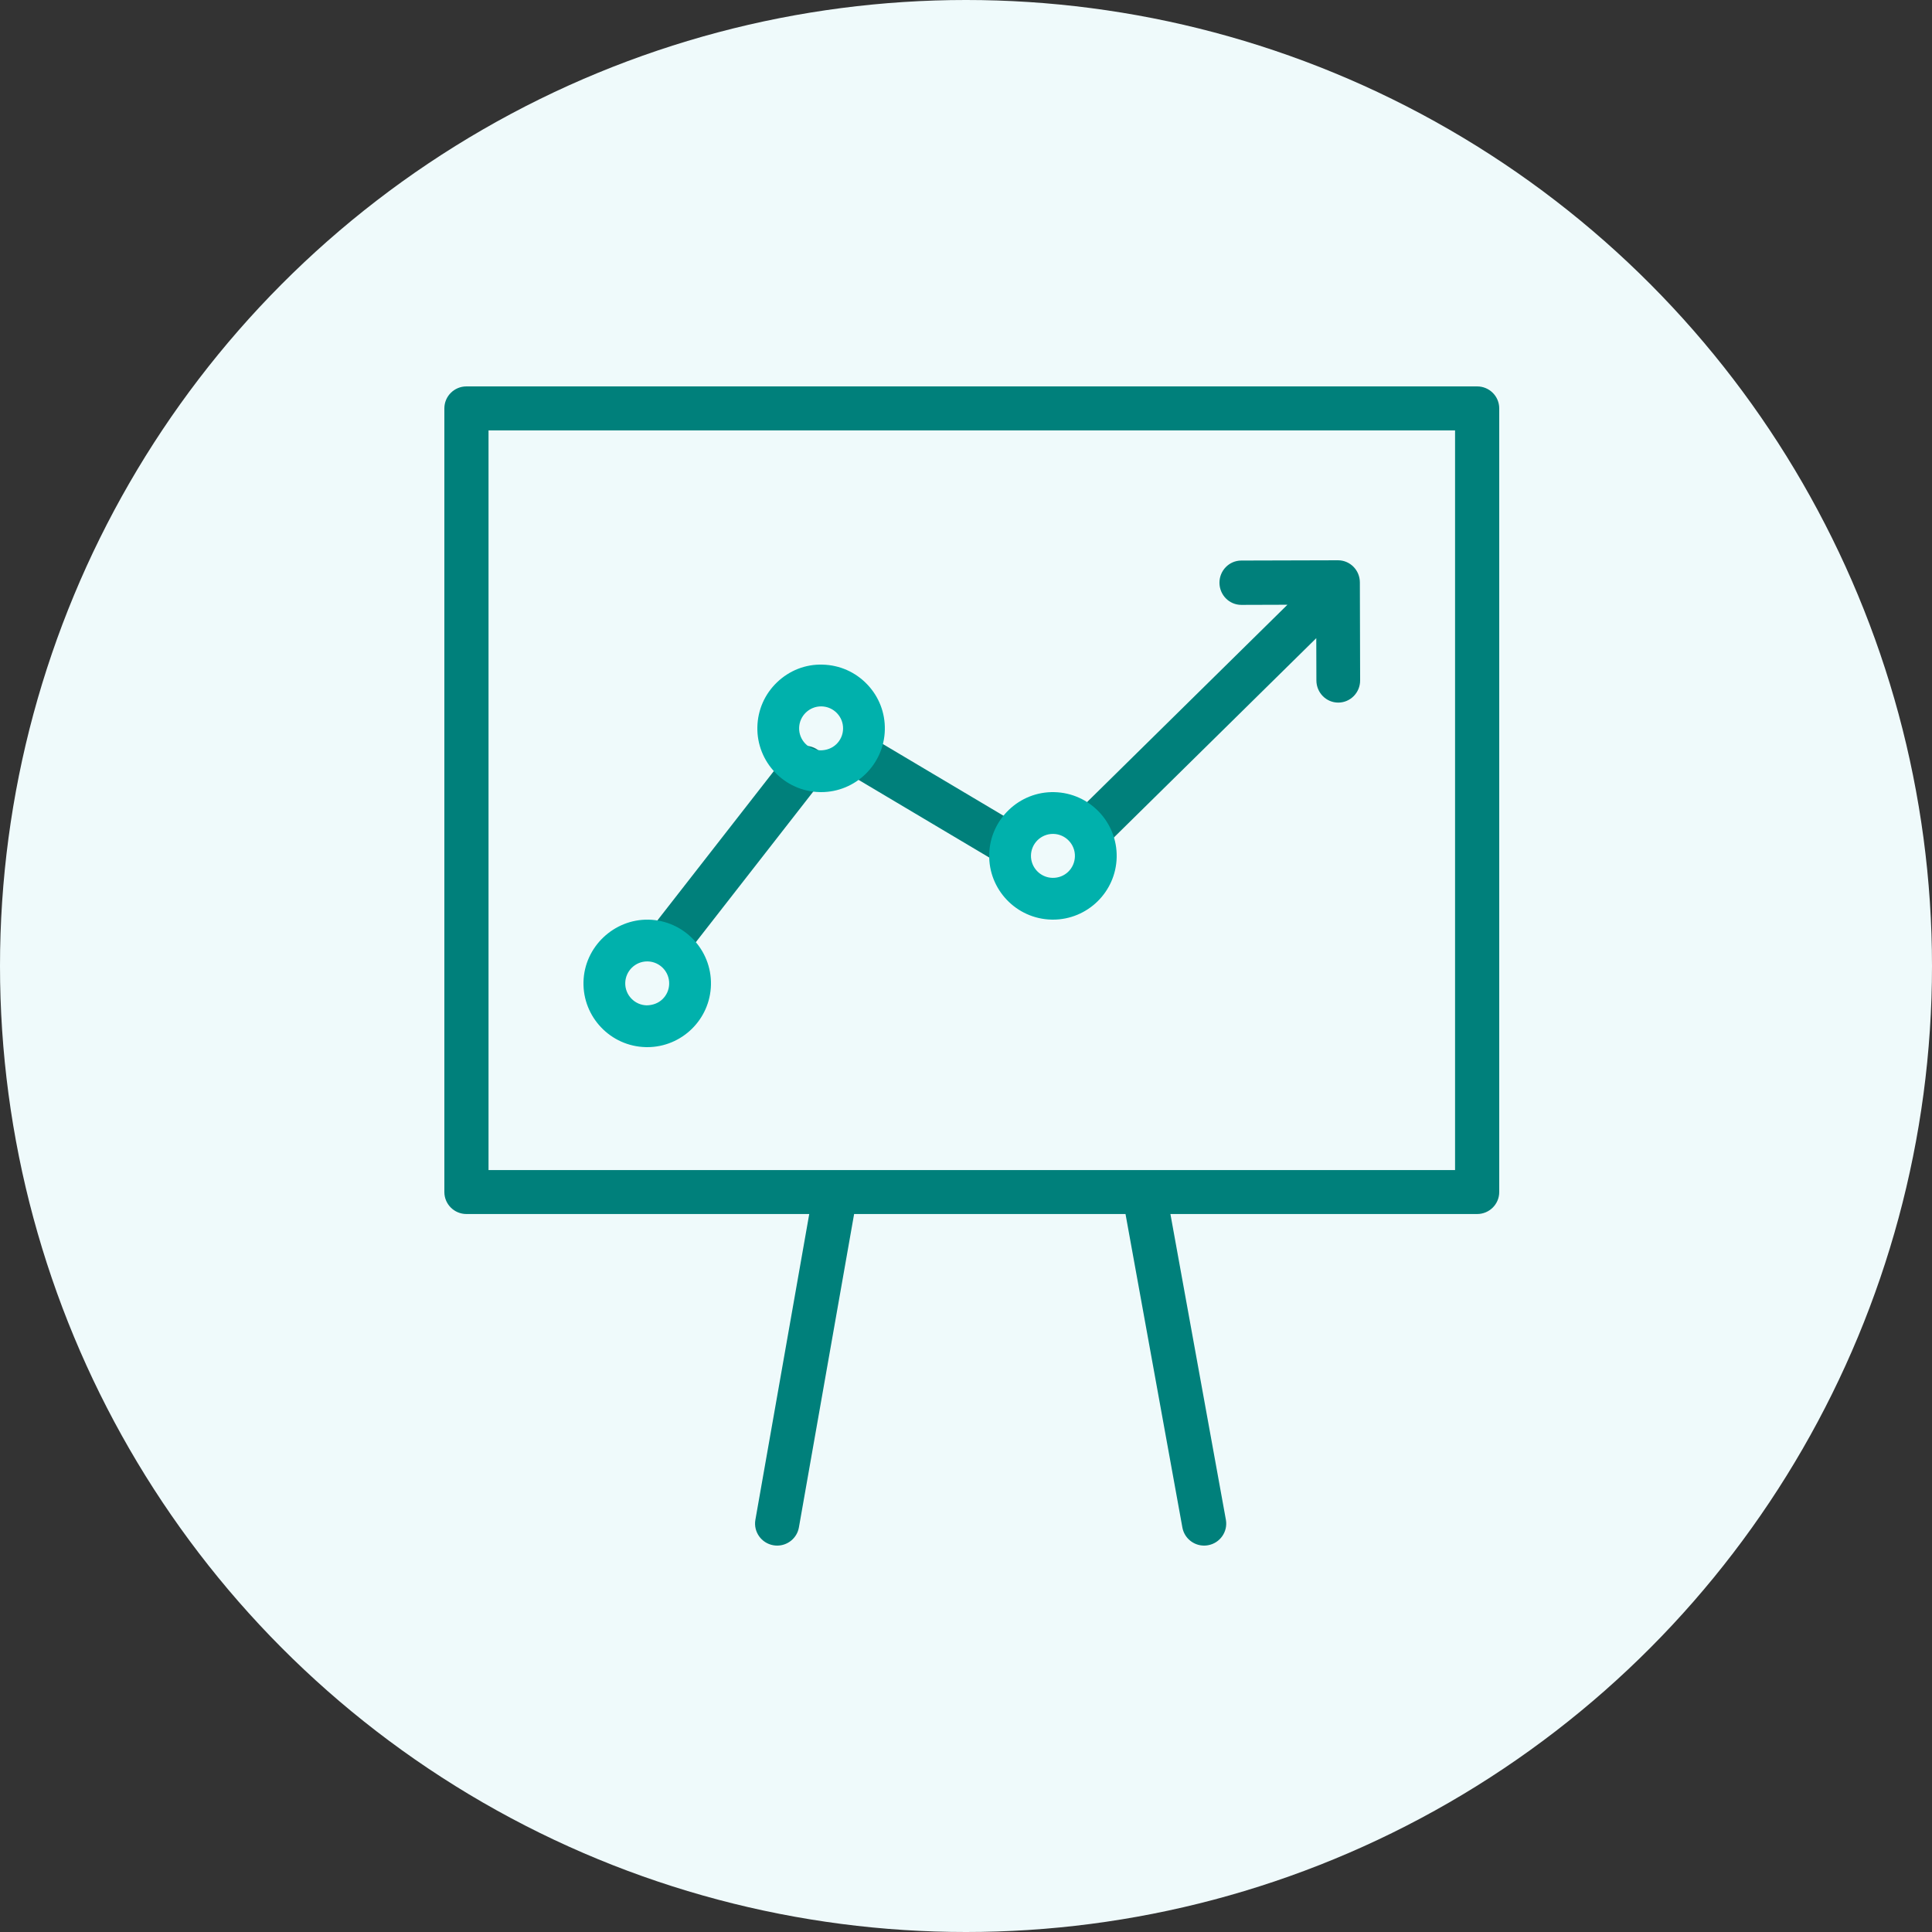 <svg width="80" height="80" viewBox="0 0 80 80" fill="none" xmlns="http://www.w3.org/2000/svg">
<rect x="0" y="0" width="80" height="80" fill="#333333" stroke="none"/>
<circle cx="40" cy="40" r="40" fill="#EFFAFB"/>
<path fill-rule="evenodd" clip-rule="evenodd" d="M20.229 48.45H60.251V17.821H20.229V48.45ZM61.165 16H19.315C18.809 16 18.4 16.408 18.4 16.91V49.36C18.4 49.862 18.809 50.27 19.315 50.27H33.509L31.279 62.932C31.192 63.427 31.525 63.899 32.023 63.986C32.076 63.995 32.129 64 32.181 64C32.617 64 33.003 63.689 33.081 63.246L35.367 50.27H46.605L48.96 63.251C49.04 63.691 49.425 64 49.859 64C49.913 64 49.968 63.995 50.023 63.985C50.52 63.896 50.85 63.422 50.761 62.928L48.464 50.27H61.165C61.671 50.27 62.08 49.862 62.08 49.36V16.91C62.08 16.408 61.671 16 61.165 16Z" fill="#00807B"/>
<path fill-rule="evenodd" clip-rule="evenodd" d="M41.499 35.68C41.341 35.68 41.182 35.639 41.037 35.553L35.157 32.058C34.731 31.804 34.593 31.256 34.848 30.833C35.104 30.41 35.657 30.274 36.083 30.527L41.963 34.022C42.389 34.276 42.527 34.824 42.272 35.246C42.103 35.525 41.805 35.68 41.499 35.68Z" fill="#00807B"/>
<path fill-rule="evenodd" clip-rule="evenodd" d="M27.958 39.52C27.767 39.52 27.573 39.463 27.409 39.344C27.002 39.053 26.919 38.501 27.223 38.111L32.586 31.233C32.89 30.843 33.465 30.764 33.871 31.056C34.278 31.347 34.361 31.899 34.057 32.288L28.694 39.166C28.514 39.398 28.238 39.52 27.958 39.52Z" fill="#00807B"/>
<path fill-rule="evenodd" clip-rule="evenodd" d="M26.799 39.81C26.307 39.81 25.902 40.205 25.89 40.7C25.879 41.201 26.278 41.618 26.78 41.629C27.023 41.624 27.253 41.545 27.429 41.377C27.604 41.209 27.704 40.983 27.709 40.74C27.721 40.239 27.322 39.822 26.82 39.81C26.813 39.81 26.806 39.81 26.799 39.81ZM26.801 43.36C26.781 43.36 26.761 43.359 26.741 43.359C25.286 43.327 24.128 42.116 24.161 40.66C24.194 39.206 25.425 38.051 26.859 38.081C28.314 38.113 29.472 39.324 29.439 40.779C29.407 42.214 28.229 43.36 26.801 43.36Z" fill="#00B1AC"/>
<path fill-rule="evenodd" clip-rule="evenodd" d="M33.999 29.25C33.764 29.25 33.542 29.34 33.371 29.503C33.196 29.671 33.096 29.897 33.09 30.14C33.079 30.642 33.478 31.059 33.98 31.07C34.224 31.068 34.453 30.985 34.629 30.818C34.804 30.65 34.904 30.424 34.91 30.18C34.915 29.938 34.826 29.707 34.658 29.532C34.49 29.356 34.264 29.256 34.02 29.25C34.013 29.25 34.006 29.25 33.999 29.25ZM34.001 32.8C33.981 32.8 33.961 32.799 33.941 32.799C32.486 32.767 31.328 31.556 31.361 30.102C31.377 29.396 31.666 28.74 32.175 28.253C32.685 27.765 33.353 27.499 34.059 27.521C34.764 27.537 35.421 27.827 35.908 28.337C36.395 28.846 36.655 29.515 36.639 30.22C36.607 31.654 35.429 32.8 34.001 32.8Z" fill="#00B1AC"/>
<path fill-rule="evenodd" clip-rule="evenodd" d="M56.309 24.115C56.308 23.609 55.903 23.2 55.404 23.2H55.401L51.398 23.211C50.898 23.212 50.494 23.625 50.495 24.131C50.497 24.637 50.901 25.047 51.401 25.047H51.403L53.31 25.041L44.595 33.624C44.236 33.977 44.228 34.558 44.576 34.922C44.754 35.107 44.99 35.2 45.226 35.2C45.453 35.2 45.681 35.114 45.857 34.941L54.504 26.425L54.509 28.177C54.511 28.683 54.915 29.093 55.414 29.093H55.417C55.917 29.091 56.322 28.679 56.32 28.172L56.309 24.115Z" fill="#00807B"/>
<path fill-rule="evenodd" clip-rule="evenodd" d="M43.599 34.53C43.364 34.53 43.142 34.62 42.971 34.782C42.796 34.951 42.696 35.177 42.69 35.419C42.679 35.921 43.078 36.339 43.58 36.35C44.094 36.361 44.498 35.962 44.51 35.46C44.521 34.959 44.122 34.542 43.62 34.53C43.613 34.53 43.606 34.53 43.599 34.53ZM43.601 38.08C43.581 38.08 43.561 38.08 43.541 38.079C42.086 38.047 40.928 36.836 40.961 35.381C40.993 33.926 42.208 32.764 43.659 32.801C45.114 32.834 46.272 34.044 46.239 35.5C46.207 36.934 45.029 38.08 43.601 38.08Z" fill="#00B1AC"/>
</svg>
